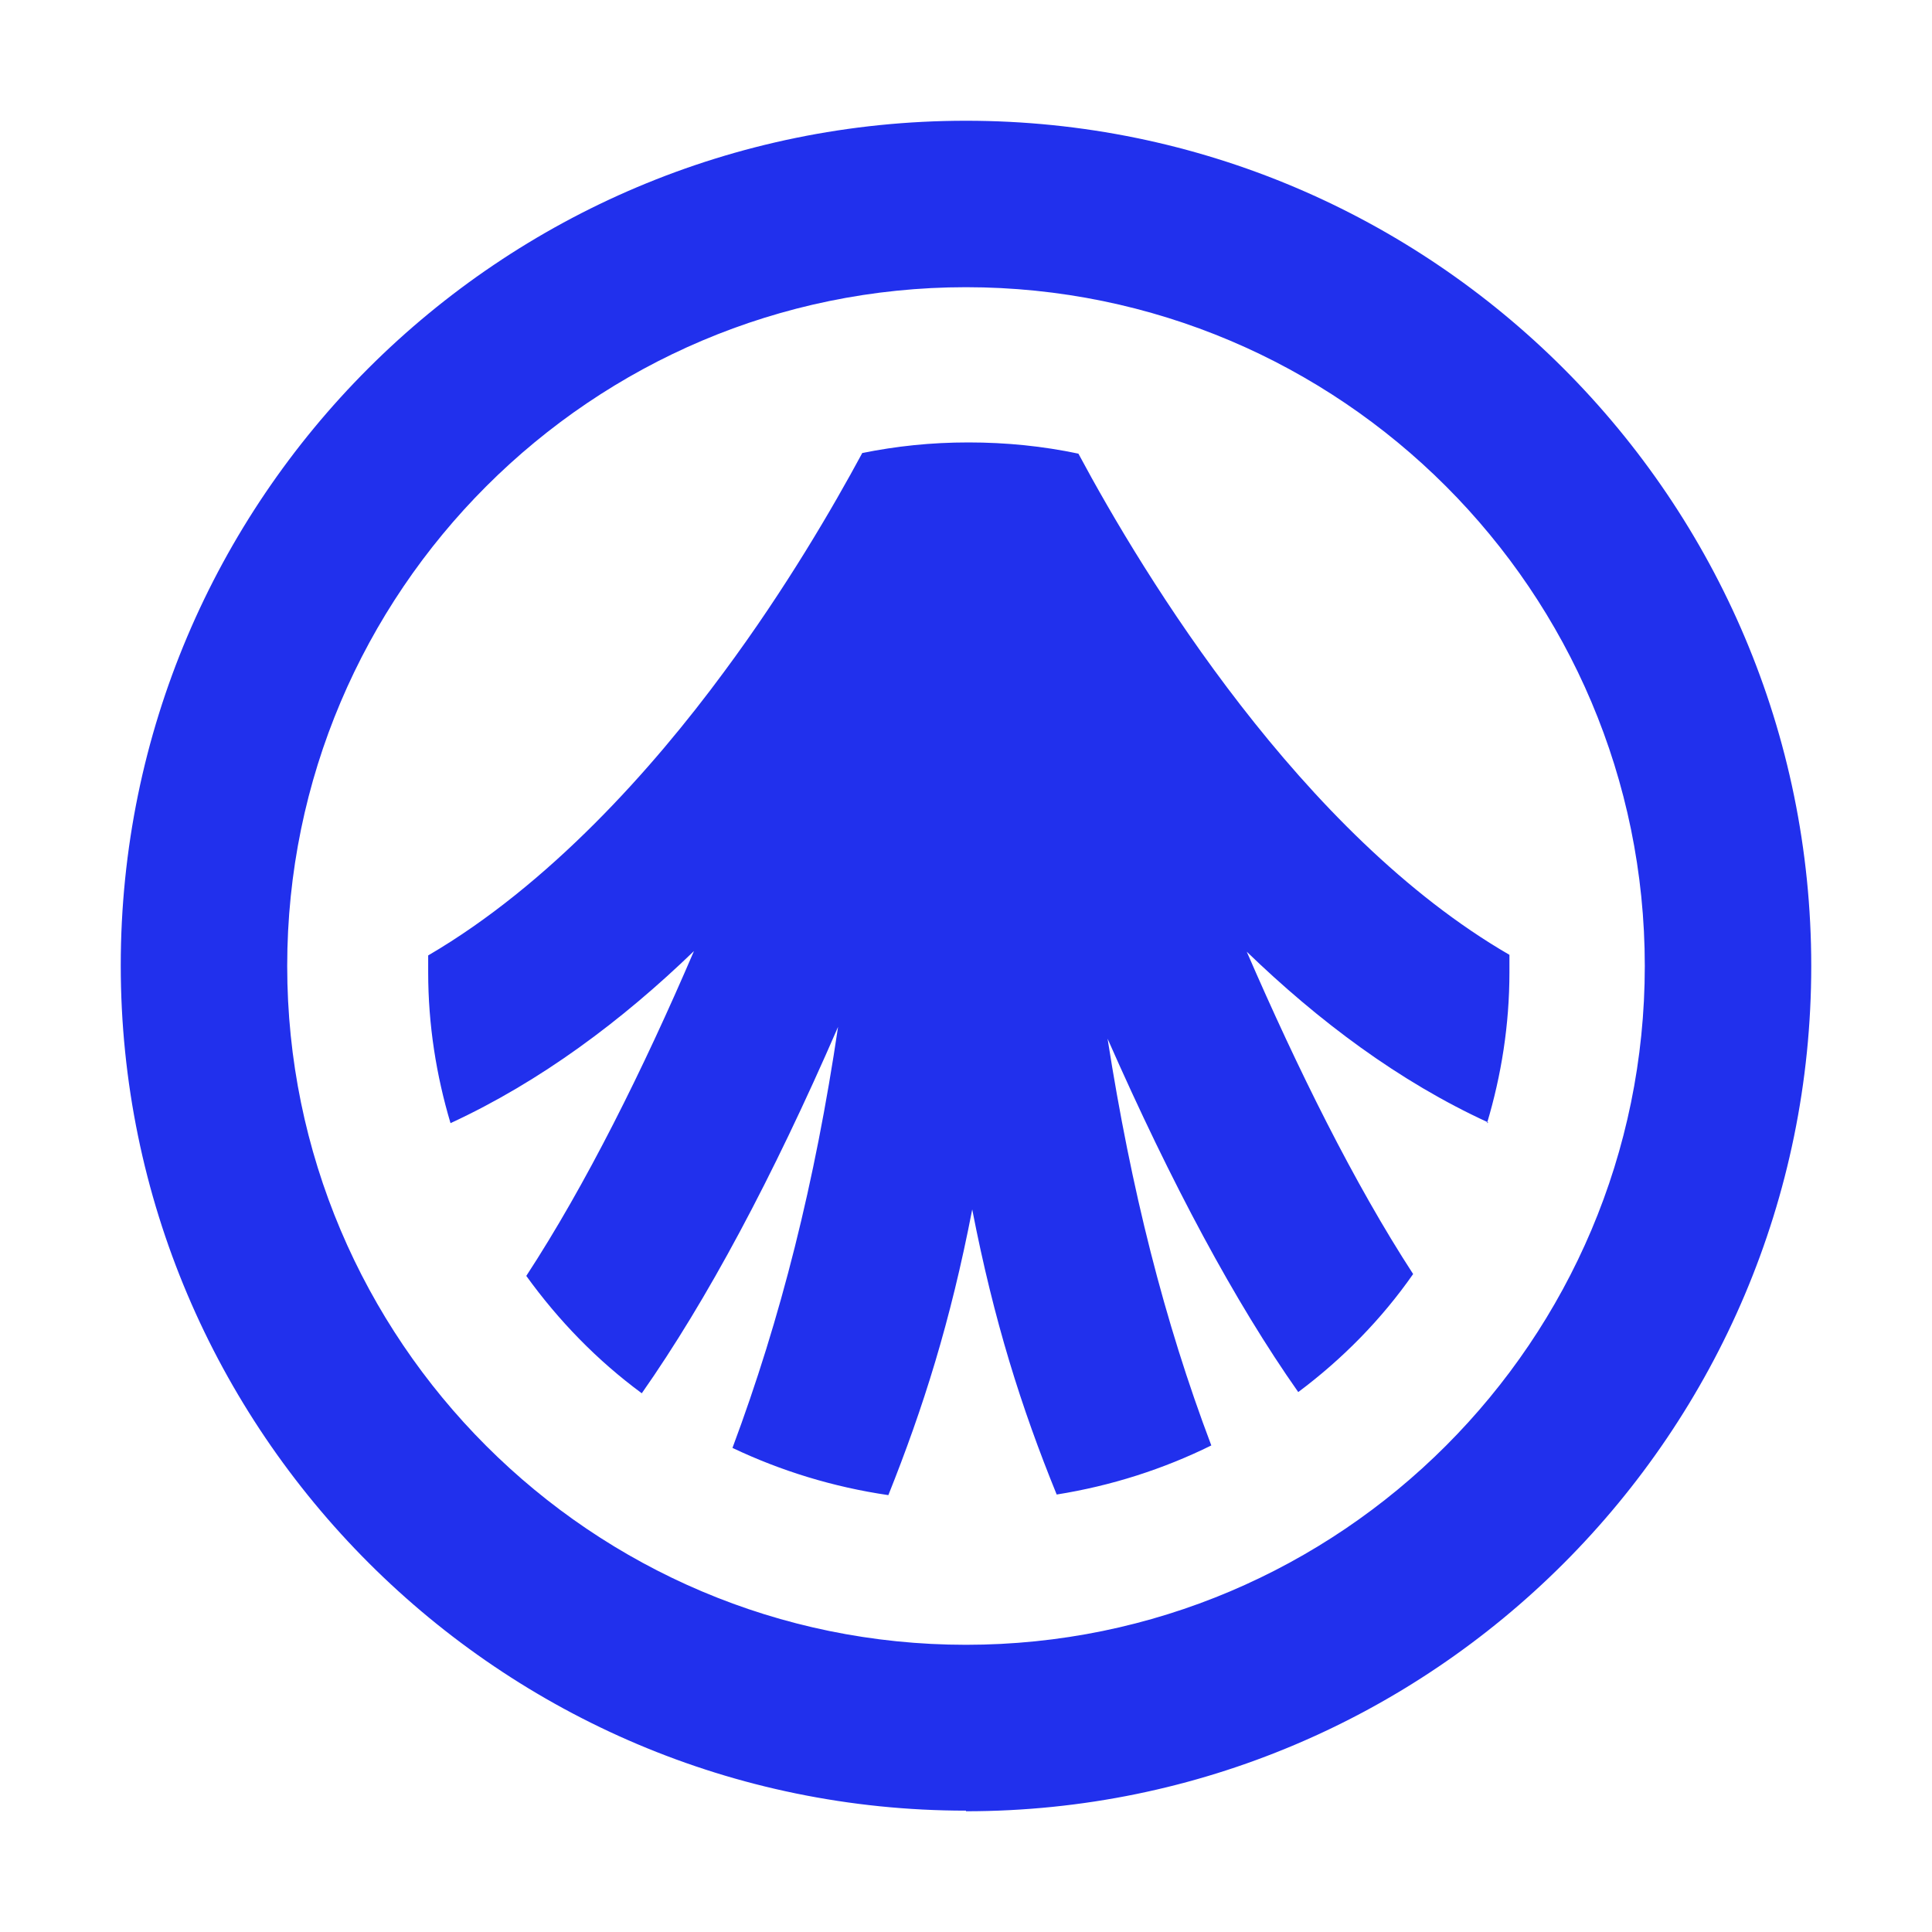 <svg xmlns="http://www.w3.org/2000/svg" xmlns:xlink="http://www.w3.org/1999/xlink" fill="none" version="1.1" width="32" height="32" viewBox="0 0 32 32"><defs><clipPath id="master_svg0_1476_6867"><rect x="0" y="0" width="32" height="32" rx="0"/></clipPath></defs><g clip-path="url(#master_svg0_1476_6867)"><g><g><path d="M24.63,18.603C24.867,17.81,25.001,16.977,25.001,16.103C25.001,15.229,25.001,15.907,25.001,15.815C21.555,13.819,18.952,9.55,17.862,7.514C17.276,7.39,16.669,7.328,16.041,7.328C15.414,7.328,14.848,7.39,14.282,7.503C13.799,8.398,13.017,9.746,11.988,11.134C10.805,12.739,9.098,14.652,7.092,15.825C7.092,15.918,7.092,16.01,7.092,16.103C7.092,16.977,7.226,17.81,7.462,18.603C8.954,17.913,10.301,16.905,11.494,15.753C10.651,17.718,9.705,19.621,8.717,21.133C9.252,21.874,9.89,22.532,10.63,23.077C11.711,21.534,12.791,19.518,13.881,17.008C13.5,19.58,12.935,21.832,12.132,23.982C12.935,24.363,13.799,24.63,14.714,24.764C15.29,23.324,15.743,21.894,16.103,20.032C16.463,21.884,16.916,23.314,17.502,24.754C18.407,24.61,19.271,24.332,20.063,23.941C19.281,21.874,18.736,19.703,18.345,17.204C19.405,19.611,20.454,21.565,21.503,23.057C22.234,22.511,22.882,21.853,23.406,21.102C22.429,19.6,21.493,17.708,20.65,15.763C21.832,16.905,23.17,17.913,24.651,18.592L24.63,18.603Z" fill="#2130ED" fill-opacity="1" style="mix-blend-mode:passthrough"/></g><g><path d="M16,29.99C8.285,29.99,2,23.715,2,15.99C2,8.265,8.275,2,16,2C23.725,2,30,8.275,30,16C30,23.725,23.725,30,16,30L16,29.99ZM16,4.757C9.807,4.757,4.757,9.797,4.757,16C4.757,22.203,9.797,27.243,16,27.243C22.203,27.243,27.243,22.203,27.243,16C27.243,9.797,22.203,4.757,16,4.757Z" fill="#2130ED" fill-opacity="1" style="mix-blend-mode:passthrough"/></g></g></g></svg>